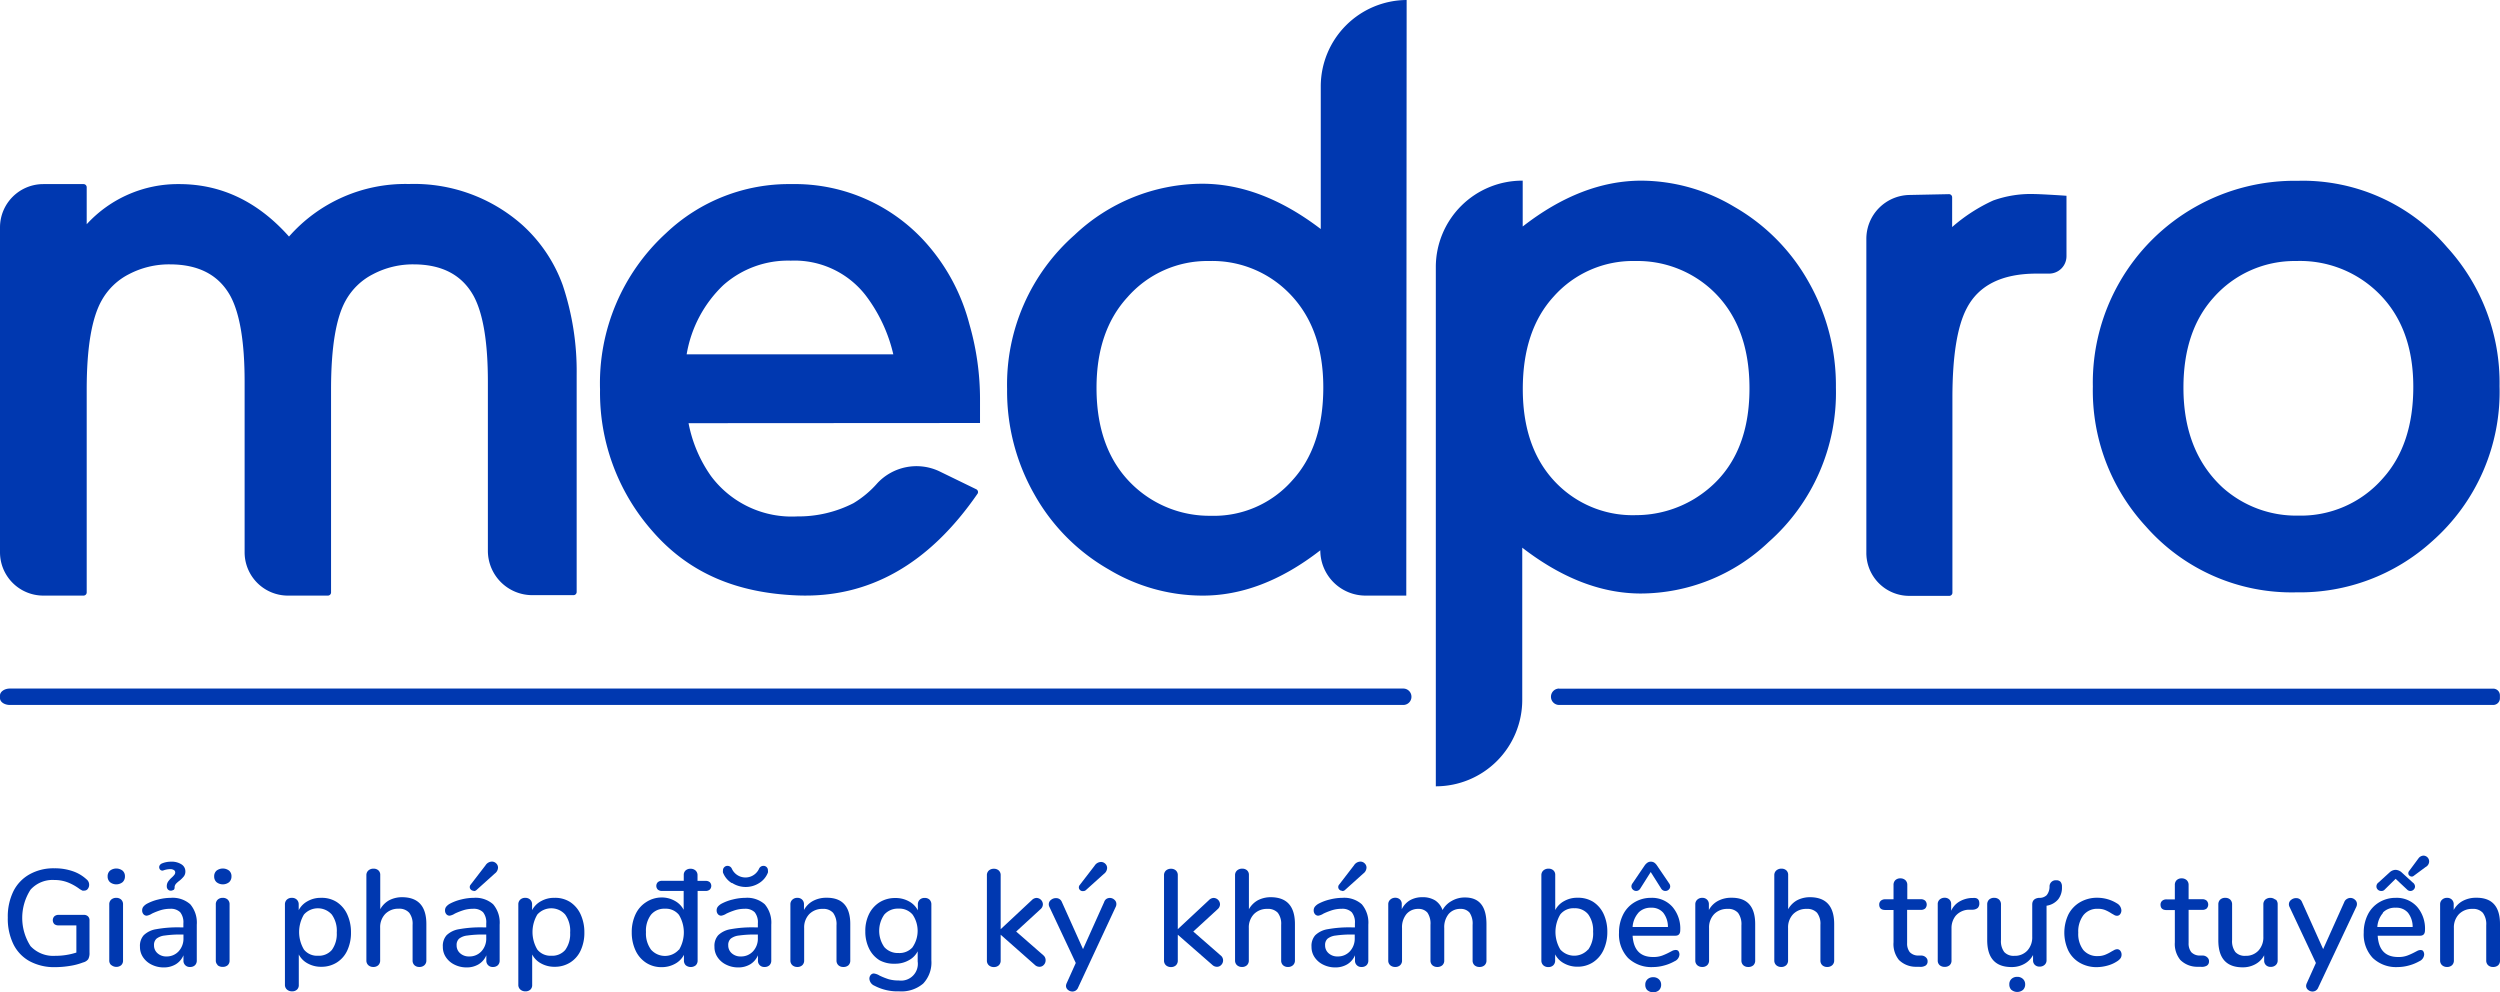 <svg id="Layer_1" data-name="Layer 1" xmlns="http://www.w3.org/2000/svg" viewBox="0 0 275.94 109.54"><defs><style>.cls-1{fill:#0038b0;}</style></defs><title>logo-color-medpro</title><path id="medpro-copy-9" class="cls-1" d="M31.9,26.11a17.09,17.09,0,0,1,13.23-5.8,18,18,0,0,1,12.52,4.52,16.52,16.52,0,0,1,4.46,6.64,29.91,29.91,0,0,1,1.54,9.87v24a.35.35,0,0,1-.35.35H58.75a4.9,4.9,0,0,1-4.9-4.9V42.13q0-6.5-1.55-9.42-1.92-3.53-6.66-3.53a9.45,9.45,0,0,0-4.46,1.08,7.15,7.15,0,0,0-3,2.87Q36.54,36,36.54,43V65.39a.35.35,0,0,1-.35.35H31.76A4.78,4.78,0,0,1,27,61V42.13q0-6.5-1.55-9.42-1.92-3.53-6.71-3.53a9.54,9.54,0,0,0-4.5,1.08,7.15,7.15,0,0,0-3,2.87Q9.57,36.05,9.57,43V65.39a.35.35,0,0,1-.35.35H4.78A4.78,4.78,0,0,1,0,61V25.1a4.78,4.78,0,0,1,4.78-4.78H9.22a.35.35,0,0,1,.35.35v4.08a13.65,13.65,0,0,1,10.18-4.43Q26.74,20.31,31.9,26.11Zm66.7,13a17.13,17.13,0,0,0-3.06-6.52,9.94,9.94,0,0,0-8.25-3.82,10.75,10.75,0,0,0-7.45,2.7,13.68,13.68,0,0,0-4.05,7.64ZM76,46.71a15,15,0,0,0,2.48,5.84A11.11,11.11,0,0,0,88,57a13.32,13.32,0,0,0,6.2-1.46,11.08,11.08,0,0,0,2.65-2.22h0A5.91,5.91,0,0,1,103.64,52L107.75,54a.35.35,0,0,1,.17.46l0,0Q99.85,66.19,88,65.72c-6.54-.26-11.89-2.37-16-7.11A23.09,23.09,0,0,1,66.23,43a22.44,22.44,0,0,1,7.29-17.27,19.69,19.69,0,0,1,13.84-5.41,19.38,19.38,0,0,1,15.1,6.78A21.7,21.7,0,0,1,107,35.79,29.83,29.83,0,0,1,108.17,44v1q0,.66,0,1.69Zm57.44-17.9a11.71,11.71,0,0,0-9,4q-3.41,3.73-3.41,10,0,7.14,4.3,11a12.22,12.22,0,0,0,8.32,3.12,11.51,11.51,0,0,0,9-3.92q3.41-3.73,3.41-10.25,0-7-4.26-10.87A11.89,11.89,0,0,0,133.48,28.81Zm21.78,36.93h-4.49a5,5,0,0,1-5-5q-6.5,5.05-13.1,5a20.14,20.14,0,0,1-10.24-2.88,21.84,21.84,0,0,1-8.23-8.31,23,23,0,0,1-3-11.61,22,22,0,0,1,7.44-17,20.58,20.58,0,0,1,14.08-5.66q6.55,0,13.1,5V9.54A9.54,9.54,0,0,1,155.26,0Zm25.27-36.93a11.69,11.69,0,0,0-9,3.92q-3.41,3.73-3.41,10.21,0,7.09,4.26,10.92a11.77,11.77,0,0,0,8.23,3,12.49,12.49,0,0,0,6.45-1.8q6.08-3.73,6.08-12.19,0-7.14-4.3-11A12.11,12.11,0,0,0,180.53,28.81Zm-12.42-8.86V25q6.5-5.06,13.1-5.06a20.11,20.11,0,0,1,10.24,2.88,21.86,21.86,0,0,1,8.23,8.32,23.11,23.11,0,0,1,3,11.63,22,22,0,0,1-7.44,17.07,20.56,20.56,0,0,1-14.08,5.67q-6.55,0-13.1-5.06V77.25a9.54,9.54,0,0,1-9.54,9.54V29.48A9.54,9.54,0,0,1,168.11,19.94Zm42.66,1.57,4.39-.09a.35.35,0,0,1,.35.34h0v3.29A18.47,18.47,0,0,1,220,22.13a12.29,12.29,0,0,1,4.6-.71c.46,0,2.77.13,3.49.19v6.67a1.92,1.92,0,0,1-1.92,1.92h-.06l-1.32,0q-5.72,0-7.71,3.83-1.58,3-1.58,9.89v21.5a.35.35,0,0,1-.35.35h-4.39A4.74,4.74,0,0,1,206,61V26.35A4.84,4.84,0,0,1,210.77,21.52Zm42.69,7.29a11.93,11.93,0,0,0-9.12,4.06Q241,36.56,241,42.79q0,7,4.3,11a12.16,12.16,0,0,0,8.37,3.12A12,12,0,0,0,263,52.81q3.37-3.73,3.37-10.11,0-6.9-4.25-10.73A12.32,12.32,0,0,0,253.47,28.81Zm.38-8.86a21,21,0,0,1,16.31,7.35,22.19,22.19,0,0,1,5.78,15.32,22,22,0,0,1-7.47,17.15,21.73,21.73,0,0,1-14.95,5.61,21.43,21.43,0,0,1-16.64-7.3,22.1,22.1,0,0,1-5.83-15.41,22.28,22.28,0,0,1,22.8-22.71Z"/><path id="Combined-Shape" class="cls-1" d="M155.79,76.91h0a.9.9,0,0,1-.9.9H1.09c-.6,0-1.09-.33-1.09-.75v-.3C0,76.35.49,76,1.09,76h153.8A.9.9,0,0,1,155.79,76.91Zm16.3-.9H275.2a.74.74,0,0,1,.73.75v.3a.74.74,0,0,1-.73.75H172.09a.9.9,0,0,1-.9-.9h0A.9.9,0,0,1,172.09,76Z"/><path class="cls-1" d="M9.71,101.14a.6.6,0,0,1,.17.45v3.54a1.44,1.44,0,0,1-.14.74,1,1,0,0,1-.57.36,6.91,6.91,0,0,1-1.44.38,10.3,10.3,0,0,1-1.65.14,5.72,5.72,0,0,1-2.8-.65,4.31,4.31,0,0,1-1.8-1.88,6.43,6.43,0,0,1-.62-2.94,6.36,6.36,0,0,1,.62-2.91A4.39,4.39,0,0,1,3.27,96.5,5.39,5.39,0,0,1,6,95.84a6,6,0,0,1,2,.31,4.24,4.24,0,0,1,1.54.9.75.75,0,0,1,.3.6.71.71,0,0,1-.15.46.45.45,0,0,1-.36.19.62.62,0,0,1-.24,0l-.27-.15a5.59,5.59,0,0,0-1.35-.76A4.09,4.09,0,0,0,6,97.13a3.27,3.27,0,0,0-2.63,1.07,5.75,5.75,0,0,0,0,6.23,3.43,3.43,0,0,0,2.73,1.07,7.52,7.52,0,0,0,2.33-.36v-3h-2A.68.68,0,0,1,6,102a.62.62,0,0,1,0-.86.68.68,0,0,1,.48-.16H9.25A.65.65,0,0,1,9.71,101.14Z"/><path class="cls-1" d="M12.14,97.37a.83.83,0,0,1-.26-.64.81.81,0,0,1,.26-.63,1.14,1.14,0,0,1,1.39,0,.8.8,0,0,1,.26.63.84.84,0,0,1-.26.64,1.12,1.12,0,0,1-1.39,0Zm.14,9.16a.67.67,0,0,1-.22-.54V99.84a.69.69,0,0,1,.22-.55.82.82,0,0,1,.55-.19.79.79,0,0,1,.54.19.7.7,0,0,1,.21.55V106a.68.68,0,0,1-.21.54.81.81,0,0,1-.54.18A.84.84,0,0,1,12.29,106.52Z"/><path class="cls-1" d="M21,99.81a3.13,3.13,0,0,1,.72,2.25V106a.71.71,0,0,1-.2.54.75.75,0,0,1-.54.19.68.68,0,0,1-.73-.73v-.56a2.12,2.12,0,0,1-.86,1,2.53,2.53,0,0,1-1.32.34,2.94,2.94,0,0,1-1.32-.3,2.39,2.39,0,0,1-.95-.81,2,2,0,0,1-.35-1.16,1.77,1.77,0,0,1,.41-1.28,2.57,2.57,0,0,1,1.38-.67,13.33,13.33,0,0,1,2.65-.2h.35v-.44a1.78,1.78,0,0,0-.35-1.23,1.46,1.46,0,0,0-1.12-.38,3.58,3.58,0,0,0-1,.14,7.51,7.51,0,0,0-1,.39,1.5,1.5,0,0,1-.57.23.47.47,0,0,1-.37-.17.62.62,0,0,1-.14-.42.65.65,0,0,1,.13-.4,1.37,1.37,0,0,1,.42-.34,5.19,5.19,0,0,1,1.24-.46,5.79,5.79,0,0,1,1.38-.18A2.92,2.92,0,0,1,21,99.81ZM19.72,105a2.06,2.06,0,0,0,.53-1.46v-.39H20a11.84,11.84,0,0,0-1.82.11,1.77,1.77,0,0,0-.91.35.93.93,0,0,0-.27.72,1.14,1.14,0,0,0,.39.89,1.43,1.43,0,0,0,1,.35A1.78,1.78,0,0,0,19.72,105Zm-.57-6.79a.49.49,0,0,1-.3.1.42.42,0,0,1-.31-.13.48.48,0,0,1-.13-.36.89.89,0,0,1,.15-.52,2.59,2.59,0,0,1,.42-.46,2.27,2.27,0,0,0,.27-.29.42.42,0,0,0,.09-.26.3.3,0,0,0-.15-.26.77.77,0,0,0-.42-.1,2.32,2.32,0,0,0-.73.14.33.33,0,0,1-.34-.06.4.4,0,0,1-.13-.3.38.38,0,0,1,.08-.23.51.51,0,0,1,.21-.17,2.53,2.53,0,0,1,1-.2,2,2,0,0,1,1.18.3.9.9,0,0,1,.42.76.89.89,0,0,1-.16.55,3.24,3.24,0,0,1-.48.48,3,3,0,0,0-.39.34.66.66,0,0,0-.16.36A.4.4,0,0,1,19.15,98.25Z"/><path class="cls-1" d="M23.9,97.37a.83.83,0,0,1-.26-.64.81.81,0,0,1,.26-.63,1.14,1.14,0,0,1,1.39,0,.8.8,0,0,1,.26.63.84.84,0,0,1-.26.64,1.12,1.12,0,0,1-1.39,0Zm.14,9.16a.67.67,0,0,1-.22-.54V99.84a.69.69,0,0,1,.22-.55.81.81,0,0,1,.55-.19.79.79,0,0,1,.54.19.7.7,0,0,1,.21.55V106a.68.68,0,0,1-.21.54.81.81,0,0,1-.54.18A.84.84,0,0,1,24,106.52Z"/><path class="cls-1" d="M37.15,99.55a3.22,3.22,0,0,1,1.17,1.36,4.69,4.69,0,0,1,.42,2,4.6,4.6,0,0,1-.41,2,3.07,3.07,0,0,1-1.16,1.33,3.17,3.17,0,0,1-1.72.47,3,3,0,0,1-1.47-.36,2.34,2.34,0,0,1-1-1v3.37a.66.66,0,0,1-.2.51.76.76,0,0,1-.54.19.82.82,0,0,1-.57-.2.68.68,0,0,1-.22-.53V99.84a.71.71,0,0,1,.21-.54.78.78,0,0,1,.56-.2.75.75,0,0,1,.54.2.71.71,0,0,1,.21.54v.62a2.38,2.38,0,0,1,1-1,2.89,2.89,0,0,1,1.47-.36A3.06,3.06,0,0,1,37.15,99.55Zm-.52,5.3a3,3,0,0,0,.54-1.91,3.07,3.07,0,0,0-.55-2,2.06,2.06,0,0,0-3.07,0,3.77,3.77,0,0,0,0,3.87,1.84,1.84,0,0,0,1.54.68A1.88,1.88,0,0,0,36.63,104.85Z"/><path class="cls-1" d="M47.06,102V106a.69.69,0,0,1-.21.53.79.79,0,0,1-.56.2.76.76,0,0,1-.55-.2.7.7,0,0,1-.2-.53v-3.92a2,2,0,0,0-.37-1.33A1.46,1.46,0,0,0,44,100.3a2,2,0,0,0-1.48.58,2.12,2.12,0,0,0-.56,1.54V106a.7.7,0,0,1-.2.53.77.77,0,0,1-.55.2.8.8,0,0,1-.56-.2.69.69,0,0,1-.21-.53V96.61a.68.68,0,0,1,.22-.53.82.82,0,0,1,.57-.2.76.76,0,0,1,.54.19.66.66,0,0,1,.2.51v3.78a2.53,2.53,0,0,1,1-1,3.08,3.08,0,0,1,1.45-.33Q47.06,99.06,47.06,102Z"/><path class="cls-1" d="M54.43,99.81a3.13,3.13,0,0,1,.72,2.25V106a.71.71,0,0,1-.2.54.75.75,0,0,1-.54.19.68.68,0,0,1-.73-.73v-.56a2.12,2.12,0,0,1-.86,1,2.53,2.53,0,0,1-1.32.34,2.94,2.94,0,0,1-1.32-.3,2.39,2.39,0,0,1-.95-.81,2,2,0,0,1-.35-1.16,1.77,1.77,0,0,1,.41-1.28,2.57,2.57,0,0,1,1.38-.67,13.33,13.33,0,0,1,2.65-.2h.35v-.44a1.78,1.78,0,0,0-.35-1.23,1.46,1.46,0,0,0-1.12-.38,3.58,3.58,0,0,0-1,.14,7.5,7.5,0,0,0-1,.39,1.5,1.5,0,0,1-.57.23.47.47,0,0,1-.37-.17.62.62,0,0,1-.14-.42.65.65,0,0,1,.13-.4,1.37,1.37,0,0,1,.42-.34,5.19,5.19,0,0,1,1.24-.46,5.79,5.79,0,0,1,1.38-.18A2.92,2.92,0,0,1,54.43,99.81ZM53.14,105a2.06,2.06,0,0,0,.53-1.46v-.39H53.4a11.83,11.83,0,0,0-1.82.11,1.77,1.77,0,0,0-.91.35.93.93,0,0,0-.27.72,1.14,1.14,0,0,0,.39.89,1.43,1.43,0,0,0,1,.35A1.78,1.78,0,0,0,53.14,105Zm-.86-6.68a.42.42,0,0,1-.3-.12.38.38,0,0,1-.13-.29.4.4,0,0,1,.1-.27l1.64-2.13a.86.86,0,0,1,.7-.41.66.66,0,0,1,.48.2.64.64,0,0,1,.2.47.85.85,0,0,1-.36.65l-2,1.8A.43.43,0,0,1,52.28,98.35Z"/><path class="cls-1" d="M62.91,99.55a3.22,3.22,0,0,1,1.17,1.36,4.69,4.69,0,0,1,.42,2,4.6,4.6,0,0,1-.41,2,3.07,3.07,0,0,1-1.16,1.33,3.17,3.17,0,0,1-1.72.47,3,3,0,0,1-1.47-.36,2.34,2.34,0,0,1-1-1v3.37a.66.66,0,0,1-.2.51.76.76,0,0,1-.54.19.82.82,0,0,1-.57-.2.68.68,0,0,1-.22-.53V99.84a.71.71,0,0,1,.21-.54.78.78,0,0,1,.56-.2.75.75,0,0,1,.54.2.71.71,0,0,1,.21.54v.62a2.37,2.37,0,0,1,1-1,2.89,2.89,0,0,1,1.47-.36A3.06,3.06,0,0,1,62.91,99.55Zm-.52,5.3a3,3,0,0,0,.54-1.91,3.07,3.07,0,0,0-.55-2,2.06,2.06,0,0,0-3.07,0,3.77,3.77,0,0,0,0,3.87,1.84,1.84,0,0,0,1.54.68A1.88,1.88,0,0,0,62.39,104.85Z"/><path class="cls-1" d="M78.34,97.37a.58.58,0,0,1,0,.82.68.68,0,0,1-.47.15H77V106a.72.72,0,0,1-.2.54.88.88,0,0,1-1.11,0,.72.72,0,0,1-.2-.54v-.61a2.35,2.35,0,0,1-1,1,3,3,0,0,1-1.47.36,3.07,3.07,0,0,1-1.7-.48,3.22,3.22,0,0,1-1.17-1.36,4.64,4.64,0,0,1-.42-2,4.58,4.58,0,0,1,.42-2,3.16,3.16,0,0,1,1.16-1.33A3.13,3.13,0,0,1,73,99.06a2.91,2.91,0,0,1,1.46.36,2.38,2.38,0,0,1,1,1V98.34H73.09a.7.7,0,0,1-.48-.15.58.58,0,0,1,0-.82.69.69,0,0,1,.48-.15h2.38v-.63a.66.66,0,0,1,.2-.51.78.78,0,0,1,.55-.19.79.79,0,0,1,.56.2.69.69,0,0,1,.21.53v.61h.88A.67.67,0,0,1,78.34,97.37Zm-3.4,7.48a3.74,3.74,0,0,0,0-3.87,1.85,1.85,0,0,0-1.54-.68,1.89,1.89,0,0,0-1.55.67,2.94,2.94,0,0,0-.55,1.91,3,3,0,0,0,.56,1.94,2.05,2.05,0,0,0,3.07,0Z"/><path class="cls-1" d="M84.41,99.81a3.13,3.13,0,0,1,.72,2.25V106a.71.71,0,0,1-.2.54.75.75,0,0,1-.54.19.68.68,0,0,1-.73-.73v-.56a2.12,2.12,0,0,1-.86,1,2.53,2.53,0,0,1-1.32.34,2.93,2.93,0,0,1-1.32-.3,2.39,2.39,0,0,1-.95-.81,2,2,0,0,1-.35-1.16,1.77,1.77,0,0,1,.41-1.28,2.57,2.57,0,0,1,1.38-.67,13.34,13.34,0,0,1,2.65-.2h.35v-.44a1.78,1.78,0,0,0-.35-1.23,1.46,1.46,0,0,0-1.12-.38,3.58,3.58,0,0,0-1,.14,7.51,7.51,0,0,0-1,.39,1.5,1.5,0,0,1-.57.23.47.47,0,0,1-.37-.17.62.62,0,0,1-.14-.42.65.65,0,0,1,.13-.4,1.37,1.37,0,0,1,.42-.34,5.19,5.19,0,0,1,1.24-.46,5.79,5.79,0,0,1,1.38-.18A2.92,2.92,0,0,1,84.41,99.81Zm-3.66-2.35a2.37,2.37,0,0,1-.95-1.15.8.8,0,0,1,0-.24.47.47,0,0,1,.15-.36.49.49,0,0,1,.35-.14.52.52,0,0,1,.48.32,1.65,1.65,0,0,0,3,0,.53.53,0,0,1,.5-.32.48.48,0,0,1,.48.5.81.81,0,0,1,0,.24,2.37,2.37,0,0,1-.95,1.15,2.77,2.77,0,0,1-3,0ZM83.12,105a2.06,2.06,0,0,0,.53-1.46v-.39h-.27a11.84,11.84,0,0,0-1.82.11,1.77,1.77,0,0,0-.91.35.93.93,0,0,0-.27.72,1.14,1.14,0,0,0,.39.89,1.43,1.43,0,0,0,1,.35A1.78,1.78,0,0,0,83.12,105Z"/><path class="cls-1" d="M93.85,102V106a.7.7,0,0,1-.2.54.8.8,0,0,1-.57.19.76.76,0,0,1-.55-.2.7.7,0,0,1-.2-.53v-3.86a2.11,2.11,0,0,0-.37-1.38,1.43,1.43,0,0,0-1.16-.44,2,2,0,0,0-1.48.58,2.12,2.12,0,0,0-.56,1.54V106a.7.7,0,0,1-.2.53.77.77,0,0,1-.55.2.8.8,0,0,1-.56-.2.69.69,0,0,1-.21-.53V99.82a.68.68,0,0,1,.22-.52.78.78,0,0,1,.55-.2.72.72,0,0,1,.53.2.7.7,0,0,1,.2.52v.62a2.46,2.46,0,0,1,1-1,3.06,3.06,0,0,1,1.47-.35Q93.85,99.06,93.85,102Z"/><path class="cls-1" d="M102.6,99.3a.73.73,0,0,1,.2.54V106a3.38,3.38,0,0,1-.9,2.56,3.7,3.7,0,0,1-2.66.86,5.44,5.44,0,0,1-2.72-.62.9.9,0,0,1-.56-.76.63.63,0,0,1,.14-.42.45.45,0,0,1,.36-.17,1.56,1.56,0,0,1,.62.23,7.72,7.72,0,0,0,1,.4,3.9,3.9,0,0,0,1.12.14,1.85,1.85,0,0,0,2.09-2.1V105a2.31,2.31,0,0,1-1,1,3,3,0,0,1-1.51.37A3.3,3.3,0,0,1,97.1,106a3.08,3.08,0,0,1-1.17-1.29,4.24,4.24,0,0,1-.42-1.92,4.17,4.17,0,0,1,.42-1.92,3.18,3.18,0,0,1,1.17-1.29,3.22,3.22,0,0,1,1.72-.46,3,3,0,0,1,1.49.36,2.37,2.37,0,0,1,1,1v-.64a.71.71,0,0,1,.2-.53.76.76,0,0,1,.55-.2A.75.75,0,0,1,102.6,99.3Zm-1.87,5.24a3.18,3.18,0,0,0,0-3.59,1.91,1.91,0,0,0-1.55-.66,2,2,0,0,0-1.57.65,3.13,3.13,0,0,0,0,3.6,2,2,0,0,0,1.56.65A1.93,1.93,0,0,0,100.74,104.54Z"/><path class="cls-1" d="M115.41,106a.71.71,0,0,1-.2.5.62.62,0,0,1-.47.21.74.74,0,0,1-.52-.21l-3.77-3.33V106a.71.71,0,0,1-.21.55.78.78,0,0,1-.54.19.81.81,0,0,1-.55-.19.69.69,0,0,1-.22-.55V96.63a.69.69,0,0,1,.22-.55.81.81,0,0,1,.55-.19.78.78,0,0,1,.54.19.7.7,0,0,1,.21.55v5.93l3.45-3.22a.76.76,0,0,1,.5-.23.72.72,0,0,1,.71.71.72.72,0,0,1-.26.53l-2.69,2.47,3,2.62A.7.7,0,0,1,115.41,106Z"/><path class="cls-1" d="M122.12,99.22a.71.71,0,0,1,.37-.11.73.73,0,0,1,.51.2.6.6,0,0,1,.22.47.69.69,0,0,1-.06.29L119,109a.71.71,0,0,1-.26.33.67.67,0,0,1-.37.11.75.75,0,0,1-.49-.18.56.56,0,0,1-.22-.45.82.82,0,0,1,.08-.3l1-2.22-2.92-6.21a.61.61,0,0,1-.06-.27.6.6,0,0,1,.24-.48.84.84,0,0,1,.55-.2.67.67,0,0,1,.65.42l2.34,5.21,2.33-5.19A.66.66,0,0,1,122.12,99.22Zm-2.61-.86a.42.42,0,0,1-.3-.12.38.38,0,0,1-.13-.29.4.4,0,0,1,.1-.27l1.64-2.13a.86.86,0,0,1,.7-.41.66.66,0,0,1,.48.2.64.64,0,0,1,.2.47.85.85,0,0,1-.36.65l-2,1.8A.42.42,0,0,1,119.52,98.35Z"/><path class="cls-1" d="M135,106a.71.71,0,0,1-.2.5.62.62,0,0,1-.47.21.74.74,0,0,1-.52-.21L130,103.17V106a.71.71,0,0,1-.21.55.78.78,0,0,1-.54.19.81.81,0,0,1-.55-.19.69.69,0,0,1-.22-.55V96.63a.69.69,0,0,1,.22-.55.81.81,0,0,1,.55-.19.78.78,0,0,1,.54.19.7.7,0,0,1,.21.55v5.93l3.45-3.22a.76.76,0,0,1,.5-.23.72.72,0,0,1,.71.71.72.72,0,0,1-.26.53l-2.69,2.47,3,2.62A.7.7,0,0,1,135,106Z"/><path class="cls-1" d="M142.93,102V106a.69.69,0,0,1-.21.53.79.79,0,0,1-.56.2.76.76,0,0,1-.55-.2.7.7,0,0,1-.2-.53v-3.92a2,2,0,0,0-.37-1.33,1.46,1.46,0,0,0-1.16-.43,2,2,0,0,0-1.48.58,2.12,2.12,0,0,0-.56,1.54V106a.7.7,0,0,1-.2.53.77.77,0,0,1-.55.2.8.8,0,0,1-.56-.2.69.69,0,0,1-.21-.53V96.61a.68.68,0,0,1,.22-.53.82.82,0,0,1,.57-.2.76.76,0,0,1,.54.19.66.66,0,0,1,.2.51v3.78a2.53,2.53,0,0,1,1-1,3.08,3.08,0,0,1,1.45-.33Q142.93,99.06,142.93,102Z"/><path class="cls-1" d="M150.31,99.81a3.13,3.13,0,0,1,.72,2.25V106a.71.71,0,0,1-.2.54.75.75,0,0,1-.54.19.68.68,0,0,1-.73-.73v-.56a2.12,2.12,0,0,1-.86,1,2.53,2.53,0,0,1-1.32.34,2.93,2.93,0,0,1-1.32-.3,2.39,2.39,0,0,1-.95-.81,2,2,0,0,1-.35-1.16,1.77,1.77,0,0,1,.41-1.28,2.57,2.57,0,0,1,1.38-.67,13.34,13.34,0,0,1,2.65-.2h.35v-.44a1.78,1.78,0,0,0-.35-1.23,1.46,1.46,0,0,0-1.12-.38,3.58,3.58,0,0,0-1,.14,7.51,7.51,0,0,0-1,.39,1.5,1.5,0,0,1-.57.23.47.47,0,0,1-.37-.17.62.62,0,0,1-.14-.42.65.65,0,0,1,.13-.4,1.37,1.37,0,0,1,.42-.34,5.19,5.19,0,0,1,1.24-.46,5.79,5.79,0,0,1,1.38-.18A2.92,2.92,0,0,1,150.31,99.81ZM149,105a2.06,2.06,0,0,0,.53-1.46v-.39h-.27a11.84,11.84,0,0,0-1.82.11,1.77,1.77,0,0,0-.91.35.93.93,0,0,0-.27.72,1.14,1.14,0,0,0,.39.89,1.43,1.43,0,0,0,1,.35A1.78,1.78,0,0,0,149,105Zm-.86-6.68a.42.42,0,0,1-.3-.12.38.38,0,0,1-.13-.29.4.4,0,0,1,.1-.27l1.64-2.13a.86.86,0,0,1,.7-.41.66.66,0,0,1,.48.2.64.64,0,0,1,.2.47.85.85,0,0,1-.36.65l-2,1.8A.43.43,0,0,1,148.15,98.35Z"/><path class="cls-1" d="M164.07,102V106a.69.69,0,0,1-.21.54.81.81,0,0,1-.56.19.79.79,0,0,1-.55-.19.69.69,0,0,1-.21-.54v-3.92a2.15,2.15,0,0,0-.33-1.34,1.25,1.25,0,0,0-1-.42,1.65,1.65,0,0,0-1.32.57,2.32,2.32,0,0,0-.48,1.55V106a.69.69,0,0,1-.21.54.81.81,0,0,1-.56.19.78.78,0,0,1-.54-.19.69.69,0,0,1-.21-.54v-3.92a2.16,2.16,0,0,0-.33-1.34,1.26,1.26,0,0,0-1-.42,1.67,1.67,0,0,0-1.32.57,2.3,2.3,0,0,0-.49,1.55V106a.69.69,0,0,1-.21.54.78.78,0,0,1-.54.19.81.81,0,0,1-.55-.19.67.67,0,0,1-.22-.54V99.82a.67.67,0,0,1,.23-.53.8.8,0,0,1,.54-.2.74.74,0,0,1,.52.19.68.68,0,0,1,.2.52v.56a2.32,2.32,0,0,1,.92-1,2.72,2.72,0,0,1,1.36-.33,2.59,2.59,0,0,1,1.4.35,2.08,2.08,0,0,1,.82,1.07,2.53,2.53,0,0,1,1-1,2.85,2.85,0,0,1,1.48-.39Q164.07,99.06,164.07,102Z"/><path class="cls-1" d="M175.83,99.53a3.17,3.17,0,0,1,1.16,1.33,4.6,4.6,0,0,1,.42,2,4.67,4.67,0,0,1-.42,2,3.23,3.23,0,0,1-1.17,1.36,3.08,3.08,0,0,1-1.7.48,3,3,0,0,1-1.47-.36,2.34,2.34,0,0,1-1-1V106a.72.72,0,0,1-.2.54.74.74,0,0,1-.55.2.77.77,0,0,1-.56-.2.71.71,0,0,1-.21-.54V96.61a.68.68,0,0,1,.22-.53.82.82,0,0,1,.57-.2.76.76,0,0,1,.54.19.66.66,0,0,1,.2.51v3.87a2.37,2.37,0,0,1,1-1,2.89,2.89,0,0,1,1.47-.36A3.14,3.14,0,0,1,175.83,99.53Zm-.54,5.3a3.07,3.07,0,0,0,.55-2,3,3,0,0,0-.54-1.91,1.87,1.87,0,0,0-1.54-.67,1.84,1.84,0,0,0-1.54.68,3.77,3.77,0,0,0,0,3.87,2.06,2.06,0,0,0,3.07,0Z"/><path class="cls-1" d="M185.23,104.94a.65.65,0,0,1,.14.42.87.87,0,0,1-.54.74,4.77,4.77,0,0,1-1.16.47,4.68,4.68,0,0,1-1.2.17,3.72,3.72,0,0,1-2.77-1,3.78,3.78,0,0,1-1-2.79,4.37,4.37,0,0,1,.45-2,3.28,3.28,0,0,1,1.26-1.36,3.5,3.5,0,0,1,1.84-.49,3,3,0,0,1,2.35,1,3.68,3.68,0,0,1,.86,2.57q0,.61-.54.61H180.2q.15,2.35,2.25,2.35a2.78,2.78,0,0,0,1-.15,7.08,7.08,0,0,0,.86-.39l.25-.13a.83.83,0,0,1,.34-.1A.43.43,0,0,1,185.23,104.94Zm-4.63-6.6a.53.53,0,0,1-.37-.15.49.49,0,0,1-.16-.36.57.57,0,0,1,.12-.33l1.36-2a1.29,1.29,0,0,1,.3-.29.64.64,0,0,1,.36-.1.7.7,0,0,1,.36.09,1.1,1.1,0,0,1,.3.3l1.36,2a.57.57,0,0,1,.12.33.48.48,0,0,1-.16.36.52.52,0,0,1-.37.15.54.54,0,0,1-.47-.27l-1.15-1.82-1.15,1.82A.52.52,0,0,1,180.59,98.34Zm.24,2.41a2.62,2.62,0,0,0-.64,1.57h3.9a2.53,2.53,0,0,0-.52-1.58,1.67,1.67,0,0,0-1.34-.55A1.85,1.85,0,0,0,180.84,100.74Zm1,8.56a.81.81,0,0,1-.24-.61.79.79,0,0,1,.24-.61.89.89,0,0,1,.63-.23.88.88,0,0,1,.63.23.79.79,0,0,1,.25.6.82.82,0,0,1-.24.61,1,1,0,0,1-1.27,0Z"/><path class="cls-1" d="M193.73,102V106a.7.7,0,0,1-.2.54.8.8,0,0,1-.57.19.76.76,0,0,1-.55-.2.7.7,0,0,1-.2-.53v-3.86a2.11,2.11,0,0,0-.37-1.38,1.43,1.43,0,0,0-1.16-.44,2,2,0,0,0-1.48.58,2.12,2.12,0,0,0-.56,1.54V106a.7.7,0,0,1-.2.53.77.77,0,0,1-.55.2.8.8,0,0,1-.56-.2.69.69,0,0,1-.21-.53V99.82a.68.68,0,0,1,.22-.52.78.78,0,0,1,.55-.2.72.72,0,0,1,.53.2.7.7,0,0,1,.2.52v.62a2.46,2.46,0,0,1,1-1,3.06,3.06,0,0,1,1.47-.35Q193.73,99.06,193.73,102Z"/><path class="cls-1" d="M202.45,102V106a.69.69,0,0,1-.21.53.79.79,0,0,1-.56.2.76.76,0,0,1-.55-.2.7.7,0,0,1-.2-.53v-3.92a2,2,0,0,0-.37-1.33,1.46,1.46,0,0,0-1.16-.43,2,2,0,0,0-1.48.58,2.12,2.12,0,0,0-.56,1.54V106a.7.7,0,0,1-.2.53.77.77,0,0,1-.55.2.8.8,0,0,1-.56-.2.69.69,0,0,1-.21-.53V96.61a.68.68,0,0,1,.22-.53.82.82,0,0,1,.57-.2.76.76,0,0,1,.54.19.66.66,0,0,1,.2.51v3.78a2.53,2.53,0,0,1,1-1,3.08,3.08,0,0,1,1.45-.33Q202.45,99.06,202.45,102Z"/><path class="cls-1" d="M212.62,105.72a.54.54,0,0,1,.14.4.53.53,0,0,1-.23.46,1.1,1.1,0,0,1-.69.13l-.41,0a2.65,2.65,0,0,1-1.83-.75A2.78,2.78,0,0,1,209,104v-3.56h-.91q-.66,0-.67-.59a.55.55,0,0,1,.18-.43.7.7,0,0,1,.49-.16H209V97.69a.72.72,0,0,1,.2-.54.76.76,0,0,1,.55-.2.79.79,0,0,1,.56.2.71.71,0,0,1,.21.54v1.56H212a.7.7,0,0,1,.49.16.63.63,0,0,1,0,.87.73.73,0,0,1-.49.15h-1.5v3.66a1.55,1.55,0,0,0,.29,1,1.27,1.27,0,0,0,.9.38l.42,0A.75.75,0,0,1,212.62,105.72Z"/><path class="cls-1" d="M218.47,99.71a.69.69,0,0,1-.17.5.9.9,0,0,1-.58.2l-.45,0a2,2,0,0,0-1.41.67,2.16,2.16,0,0,0-.46,1.39V106a.68.68,0,0,1-.21.54.81.81,0,0,1-.54.18.84.84,0,0,1-.55-.18.67.67,0,0,1-.22-.54V99.82a.67.67,0,0,1,.22-.54.82.82,0,0,1,.55-.19.72.72,0,0,1,.51.19.68.68,0,0,1,.2.52v.73a2.22,2.22,0,0,1,.88-1,2.94,2.94,0,0,1,1.3-.41h.21C218.23,99.06,218.47,99.27,218.47,99.71Z"/><path class="cls-1" d="M227.17,99.27a2.06,2.06,0,0,1-1.28.7v6a.67.67,0,0,1-.21.52.79.79,0,0,1-.56.2.71.71,0,0,1-.52-.19.67.67,0,0,1-.2-.51v-.58a2.36,2.36,0,0,1-1,1,2.82,2.82,0,0,1-1.37.33q-2.7,0-2.69-3V99.84a.73.73,0,0,1,.2-.54.79.79,0,0,1,.57-.2.76.76,0,0,1,.55.2.73.73,0,0,1,.2.54v3.92a2,2,0,0,0,.36,1.32,1.39,1.39,0,0,0,1.12.42,1.86,1.86,0,0,0,1.43-.58,2.15,2.15,0,0,0,.54-1.53V99.84q0-.66.74-.74a1.12,1.12,0,0,0,.85-.29,1.49,1.49,0,0,0,.32-.94.68.68,0,0,1,.74-.71.61.61,0,0,1,.48.18.83.83,0,0,1,.15.55A2.08,2.08,0,0,1,227.17,99.27Zm-5.15,10a.82.82,0,0,1-.24-.61.79.79,0,0,1,.24-.61.89.89,0,0,1,.63-.23.88.88,0,0,1,.63.23.79.79,0,0,1,.25.6.82.82,0,0,1-.24.61,1,1,0,0,1-1.27,0Z"/><path class="cls-1" d="M229.56,106.27a3.2,3.2,0,0,1-1.26-1.33,4.69,4.69,0,0,1,0-4,3.33,3.33,0,0,1,1.29-1.36,3.71,3.71,0,0,1,1.91-.49,4.19,4.19,0,0,1,1.16.17,4,4,0,0,1,1,.45.94.94,0,0,1,.49.77.68.68,0,0,1-.14.43.42.42,0,0,1-.35.17.6.6,0,0,1-.27-.07l-.35-.2a4.13,4.13,0,0,0-.7-.37,2.1,2.1,0,0,0-.78-.13,1.94,1.94,0,0,0-1.6.7,3,3,0,0,0-.57,1.94,2.92,2.92,0,0,0,.56,1.91,2,2,0,0,0,1.59.67,2.2,2.2,0,0,0,.8-.14,4.42,4.42,0,0,0,.71-.36l.33-.18a.74.74,0,0,1,.3-.08.43.43,0,0,1,.35.17.68.68,0,0,1,.14.43.7.7,0,0,1-.11.39,1.36,1.36,0,0,1-.39.35,3.61,3.61,0,0,1-1.06.47,4.6,4.6,0,0,1-1.23.17A3.69,3.69,0,0,1,229.56,106.27Z"/><path class="cls-1" d="M243.68,105.72a.54.54,0,0,1,.14.4.53.53,0,0,1-.23.46,1.1,1.1,0,0,1-.69.13l-.41,0a2.65,2.65,0,0,1-1.83-.75,2.78,2.78,0,0,1-.61-1.95v-3.56h-.91q-.66,0-.67-.59a.55.55,0,0,1,.18-.43.7.7,0,0,1,.49-.16h.91V97.69a.72.72,0,0,1,.2-.54.76.76,0,0,1,.55-.2.79.79,0,0,1,.56.2.71.71,0,0,1,.21.54v1.56h1.5a.7.7,0,0,1,.49.16.63.63,0,0,1,0,.87.73.73,0,0,1-.49.15h-1.5v3.66a1.55,1.55,0,0,0,.29,1,1.27,1.27,0,0,0,.9.38l.42,0A.75.75,0,0,1,243.68,105.72Z"/><path class="cls-1" d="M251.2,99.29a.73.73,0,0,1,.2.54V106a.67.67,0,0,1-.21.52.79.79,0,0,1-.56.2.71.71,0,0,1-.52-.19.67.67,0,0,1-.2-.51v-.58a2.36,2.36,0,0,1-1,1,2.82,2.82,0,0,1-1.37.33q-2.7,0-2.69-3V99.84a.73.73,0,0,1,.2-.54.79.79,0,0,1,.57-.2.76.76,0,0,1,.55.2.73.73,0,0,1,.2.54v3.92a2,2,0,0,0,.36,1.32,1.39,1.39,0,0,0,1.12.42,1.86,1.86,0,0,0,1.43-.58,2.15,2.15,0,0,0,.54-1.53V99.84a.71.71,0,0,1,.21-.54.87.87,0,0,1,1.11,0Z"/><path class="cls-1" d="M259.05,99.22a.71.71,0,0,1,.37-.11.73.73,0,0,1,.51.2.6.6,0,0,1,.22.47.69.69,0,0,1-.06.29L255.88,109a.71.71,0,0,1-.26.33.67.67,0,0,1-.37.11.75.75,0,0,1-.49-.18.56.56,0,0,1-.22-.45.82.82,0,0,1,.08-.3l1-2.22-2.92-6.21a.61.61,0,0,1-.06-.27.6.6,0,0,1,.24-.48.84.84,0,0,1,.55-.2.67.67,0,0,1,.65.42l2.34,5.21,2.33-5.19A.66.66,0,0,1,259.05,99.22Z"/><path class="cls-1" d="M267.43,104.94a.65.65,0,0,1,.14.42.87.87,0,0,1-.54.74,4.77,4.77,0,0,1-1.16.47,4.68,4.68,0,0,1-1.2.17,3.72,3.72,0,0,1-2.77-1,3.78,3.78,0,0,1-1-2.79,4.38,4.38,0,0,1,.45-2,3.28,3.28,0,0,1,1.26-1.36,3.5,3.5,0,0,1,1.84-.49,3,3,0,0,1,2.35,1,3.68,3.68,0,0,1,.86,2.57q0,.61-.54.61h-4.68q.15,2.35,2.25,2.35a2.78,2.78,0,0,0,1-.15,7.09,7.09,0,0,0,.86-.39l.25-.13a.83.83,0,0,1,.34-.1A.43.43,0,0,1,267.43,104.94Zm-4.62-6.6a.5.5,0,0,1-.36-.15.48.48,0,0,1-.15-.35.53.53,0,0,1,.24-.44l1.26-1.15a1,1,0,0,1,.62-.24,1.07,1.07,0,0,1,.62.24l1.26,1.15a.57.57,0,0,1,.26.45.47.47,0,0,1-.16.35.5.5,0,0,1-.7,0L264.42,97l-1.26,1.24A.47.47,0,0,1,262.81,98.34Zm.23,2.41a2.62,2.62,0,0,0-.64,1.57h3.9a2.53,2.53,0,0,0-.52-1.58,1.67,1.67,0,0,0-1.34-.55A1.85,1.85,0,0,0,263,100.74Zm3.15-4a.38.38,0,0,1-.26-.11.34.34,0,0,1-.11-.26.4.4,0,0,1,.11-.27l1-1.35a.73.73,0,0,1,.56-.32.64.64,0,0,1,.63.64.71.71,0,0,1-.39.62l-1.35,1A.46.46,0,0,1,266.19,96.76Z"/><path class="cls-1" d="M275.94,102V106a.7.7,0,0,1-.2.54.81.81,0,0,1-.57.19.76.76,0,0,1-.55-.2.7.7,0,0,1-.2-.53v-3.86a2.11,2.11,0,0,0-.37-1.38,1.43,1.43,0,0,0-1.16-.44,2,2,0,0,0-1.48.58,2.12,2.12,0,0,0-.56,1.54V106a.7.7,0,0,1-.2.53.77.77,0,0,1-.55.2.8.8,0,0,1-.56-.2.69.69,0,0,1-.21-.53V99.82a.68.68,0,0,1,.22-.52.78.78,0,0,1,.55-.2.72.72,0,0,1,.53.2.7.7,0,0,1,.2.52v.62a2.46,2.46,0,0,1,1-1,3.06,3.06,0,0,1,1.47-.35Q275.94,99.06,275.94,102Z"/></svg>